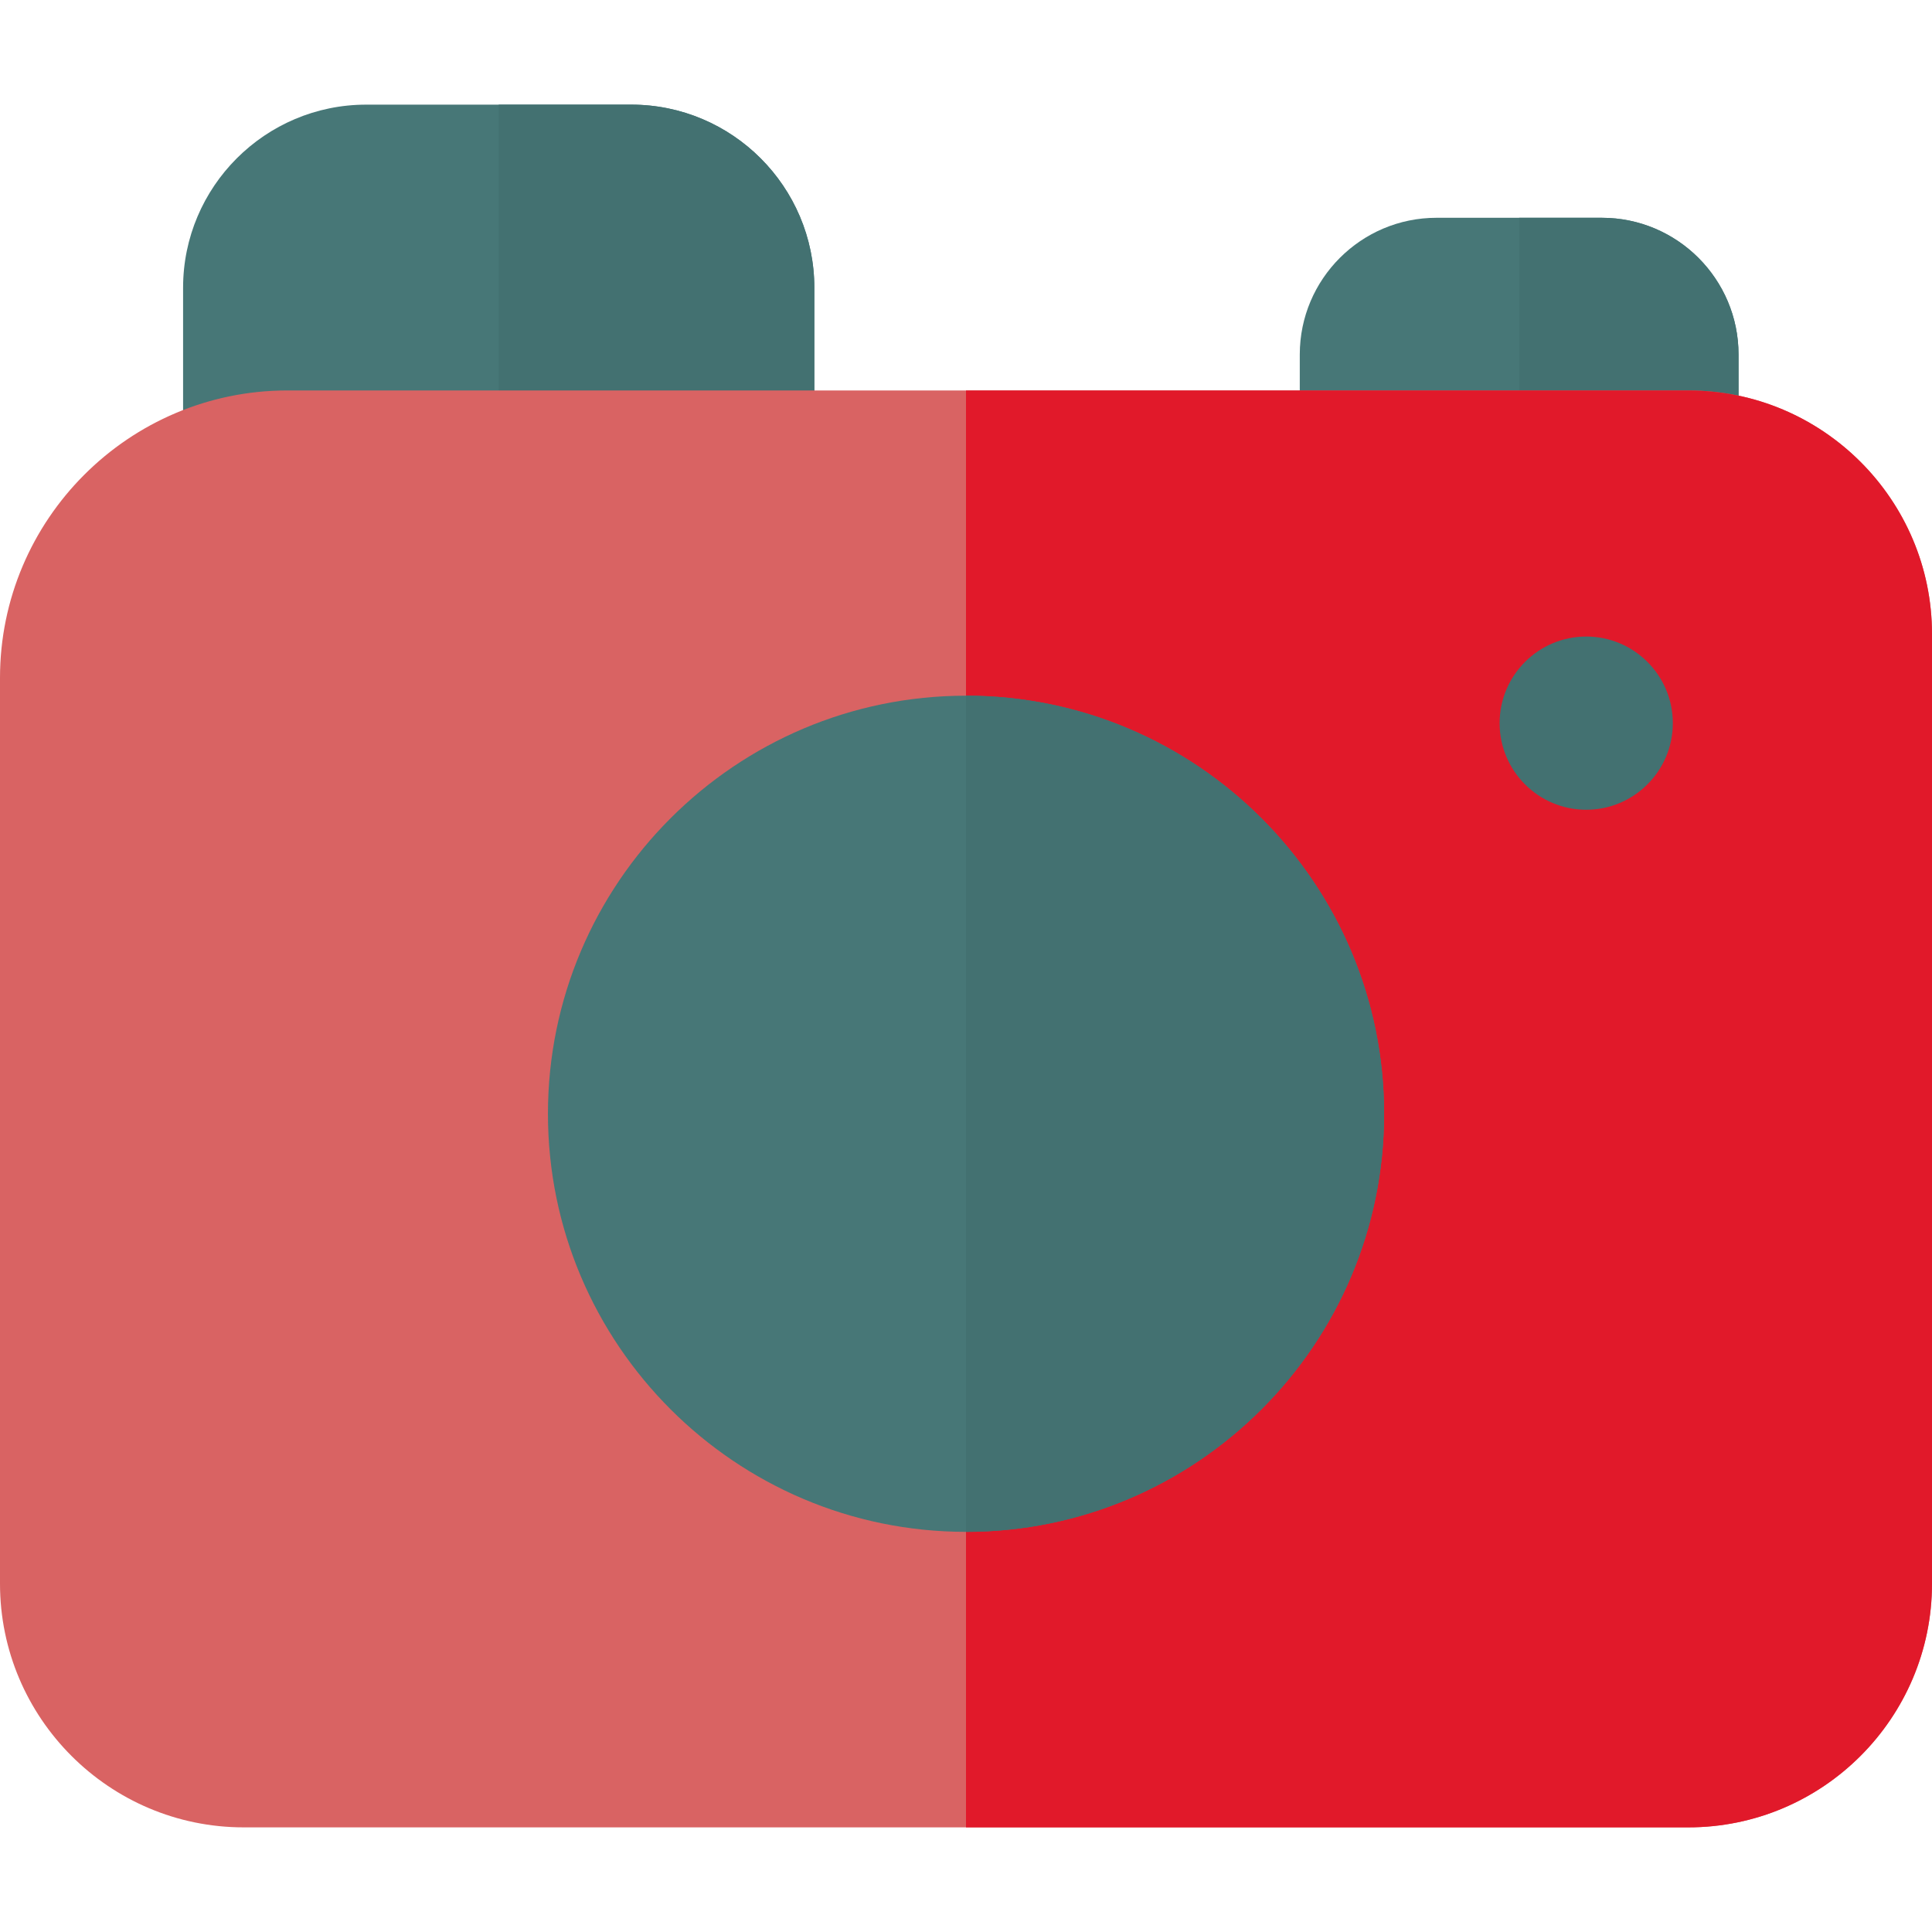<!DOCTYPE svg PUBLIC "-//W3C//DTD SVG 1.1//EN" "http://www.w3.org/Graphics/SVG/1.1/DTD/svg11.dtd">
<!-- Uploaded to: SVG Repo, www.svgrepo.com, Transformed by: SVG Repo Mixer Tools -->
<svg height="109px" width="109px" version="1.1" id="Layer_1" xmlns="http://www.w3.org/2000/svg" xmlns:xlink="http://www.w3.org/1999/xlink" viewBox="0 0 512 512" xml:space="preserve" fill="#000000">
<g id="SVGRepo_bgCarrier" stroke-width="0"/>
<g id="SVGRepo_tracerCarrier" stroke-linecap="round" stroke-linejoin="round"/>
<g id="SVGRepo_iconCarrier"> <path style="fill:#477777;" d="M215.806,76.263v66.121H48.52V76.263c0-26.77,21.764-48.533,48.533-48.533h70.219 C194.043,27.73,215.806,49.493,215.806,76.263z"/> <path style="fill:#437171;" d="M215.806,76.263v66.121h-83.643V27.73h35.11C194.043,27.73,215.806,49.493,215.806,76.263z"/> <path style="fill:#477777;" d="M460.73,93.941v48.443H344.455V93.941c0-19.974,16.251-36.225,36.225-36.225h43.825 C444.479,57.716,460.73,73.967,460.73,93.941z"/> <path style="fill:#437171;" d="M460.73,93.941v48.443h-58.131V57.716h21.906C444.479,57.716,460.73,73.967,460.73,93.941z"/> <path style="fill:#d96363;" d="M512,168.051V419.68c0,35.615-28.962,64.59-64.577,64.59H64.59C28.975,484.27,0,455.296,0,419.68 V179.646c0-41.997,34.176-76.172,76.185-76.172h371.238C483.038,103.474,512,132.449,512,168.051z"/> <path style="fill:#e1192a;" d="M512,168.051V419.68c0,35.615-28.962,64.59-64.577,64.59H256V103.474h191.423 C483.038,103.474,512,132.449,512,168.051z"/> <path style="fill:#477777;" d="M366.802,295.169c0,61.088-49.701,110.789-110.802,110.789c-61.088,0-110.789-49.701-110.789-110.789 c0-61.101,49.701-110.802,110.789-110.802C317.101,184.367,366.802,234.068,366.802,295.169z"/> <g> <path style="fill:#437171;" d="M420.365,168.688c-12.656,0-22.953,10.297-22.953,22.953c0,12.657,10.297,22.954,22.953,22.954 c12.657,0,22.954-10.297,22.954-22.954C443.319,178.985,433.022,168.688,420.365,168.688z"/> <path style="fill:#437171;" d="M366.802,295.169c0,61.088-49.701,110.789-110.802,110.789V184.367 C317.101,184.367,366.802,234.068,366.802,295.169z"/> </g> </g>
</svg>